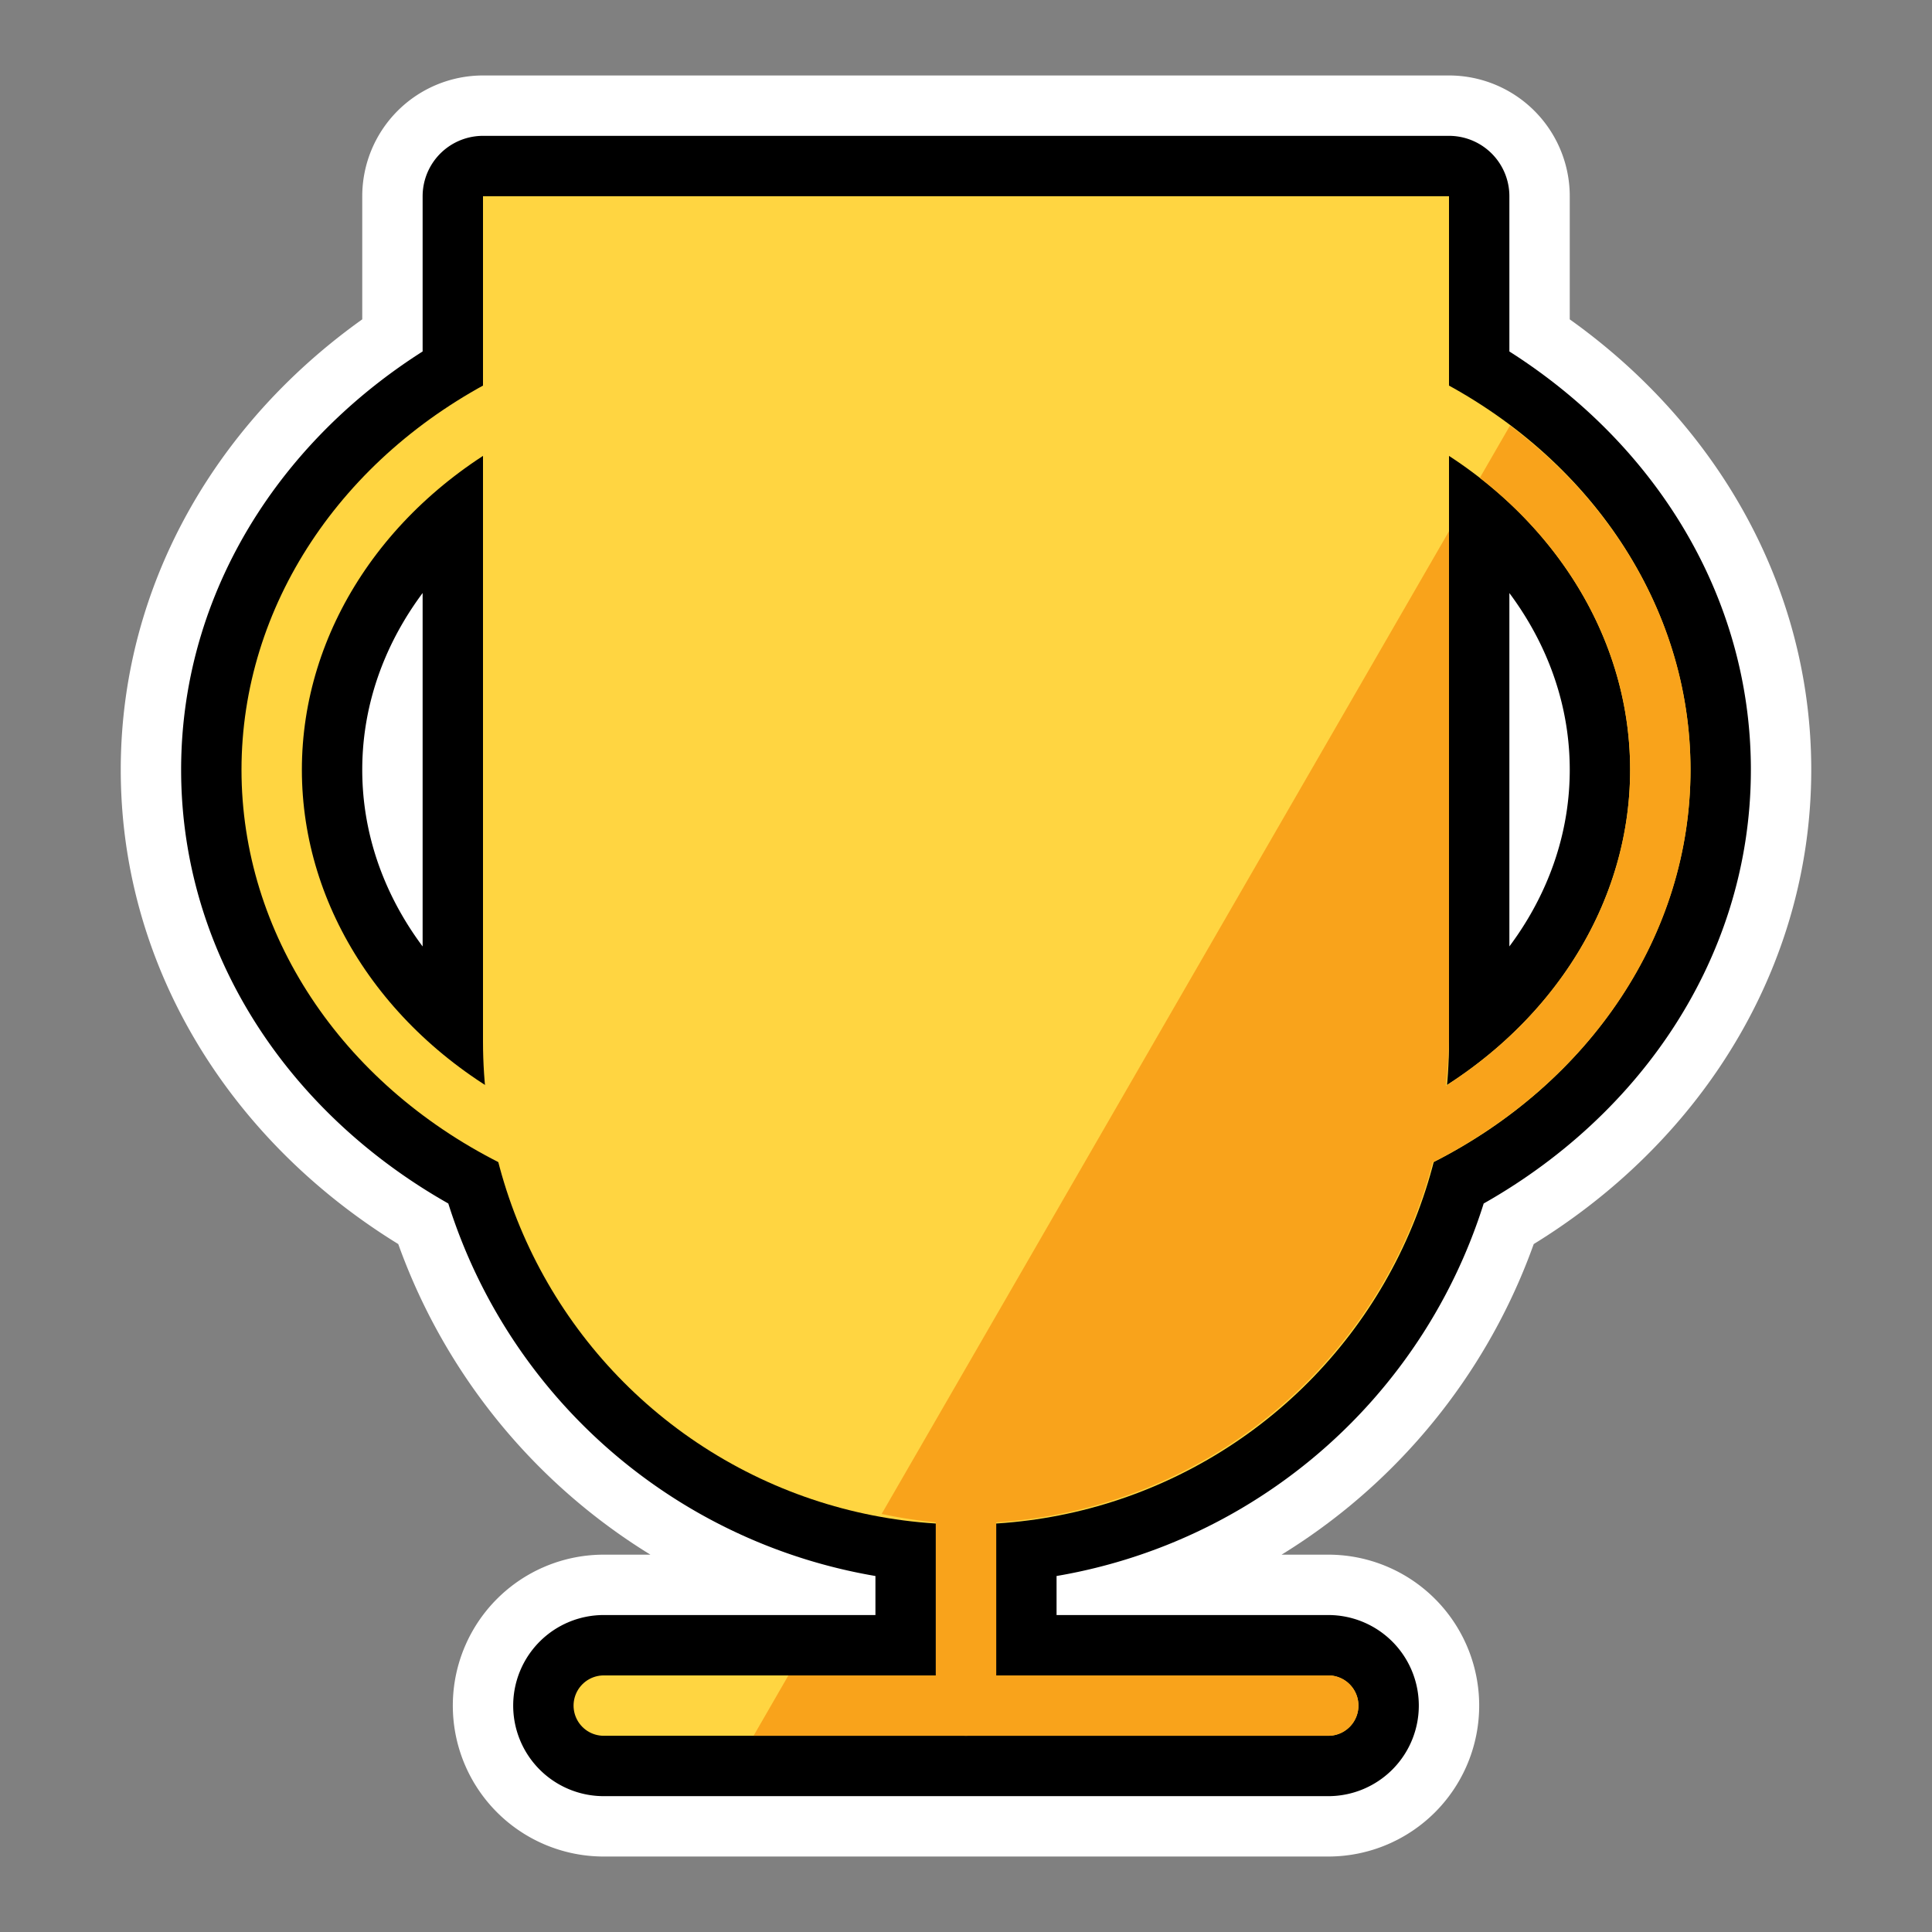 <?xml version="1.0" encoding="UTF-8" standalone="no"?>
<!-- Created with Inkscape (http://www.inkscape.org/) -->

<svg
   width="64"
   height="64"
   viewBox="0 0 64 64"
   version="1.1"
   id="svg5"
   inkscape:version="1.2.1 (9c6d41e410, 2022-07-14, custom)"
   sodipodi:docname="trophy_symbol.svg"
   xmlns:inkscape="http://www.inkscape.org/namespaces/inkscape"
   xmlns:sodipodi="http://sodipodi.sourceforge.net/DTD/sodipodi-0.dtd"
   xmlns="http://www.w3.org/2000/svg"
   xmlns:svg="http://www.w3.org/2000/svg">
  <rect x="0" y="0" width="64" height="64" fill="#808080" stroke="none"/>
  <sodipodi:namedview
     id="namedview7"
     pagecolor="#505050"
     bordercolor="#eeeeee"
     borderopacity="1"
     inkscape:pageshadow="0"
     inkscape:pageopacity="0"
     inkscape:pagecheckerboard="0"
     inkscape:document-units="px"
     showgrid="false"
     units="px"
     width="1000px"
     scale-x="1"
     inkscape:zoom="7.2466937"
     inkscape:cx="39.742262"
     inkscape:cy="32.497579"
     inkscape:window-width="1904"
     inkscape:window-height="989"
     inkscape:window-x="8"
     inkscape:window-y="38"
     inkscape:window-maximized="1"
     inkscape:current-layer="layer1"
     inkscape:showpageshadow="0"
     inkscape:deskcolor="#505050" />
  <defs
     id="defs2" />
  <g
     inkscape:label="Layer 1"
     inkscape:groupmode="layer"
     id="layer1">
    <g
       id="g1611"
       transform="translate(0,-1.5)">
      <path
         id="path1490"
         style="fill:none;fill-opacity:1;stroke:#ffffff;stroke-width:8;stroke-linecap:round;stroke-linejoin:round;stroke-dasharray:none;stroke-opacity:1;paint-order:markers stroke fill"
         d="m 16,8 v 6.281 C 11.215,16.922 8,21.604 8,27 c 0,5.596 3.458,10.425 8.539,13.004 A 16,16 0 0 0 31,51.93 V 57 H 20 a 1,1 0 0 0 -1,1 1,1 0 0 0 1,1 h 24 a 1,1 0 0 0 1,-1 1,1 0 0 0 -1,-1 H 33 V 51.93 A 16,16 0 0 0 47.461,40.004 C 52.542,37.425 56,32.596 56,27 56,21.604 52.785,16.922 48,14.281 V 8 Z m 0,8.596 V 36 a 16,16 0 0 0 0.105,1.469 C 12.389,35.091 10,31.268 10,27 c 0,-4.228 2.343,-8.022 6,-10.404 z m 32,0 c 3.657,2.383 6,6.177 6,10.404 0,4.268 -2.389,8.091 -6.105,10.469 A 16,16 0 0 0 48,36 Z" />
      <path
         id="path1492"
         style="fill:none;fill-opacity:1;stroke:#000000;stroke-width:4;stroke-linecap:round;stroke-linejoin:round;stroke-dasharray:none;stroke-opacity:1;paint-order:markers stroke fill"
         d="m 16,8 v 6.281 C 11.215,16.922 8,21.604 8,27 c 0,5.596 3.458,10.425 8.539,13.004 A 16,16 0 0 0 31,51.93 V 57 H 20 a 1,1 0 0 0 -1,1 1,1 0 0 0 1,1 h 24 a 1,1 0 0 0 1,-1 1,1 0 0 0 -1,-1 H 33 V 51.93 A 16,16 0 0 0 47.461,40.004 C 52.542,37.425 56,32.596 56,27 56,21.604 52.785,16.922 48,14.281 V 8 Z m 0,8.596 V 36 a 16,16 0 0 0 0.105,1.469 C 12.389,35.091 10,31.268 10,27 c 0,-4.228 2.343,-8.022 6,-10.404 z m 32,0 c 3.657,2.383 6,6.177 6,10.404 0,4.268 -2.389,8.091 -6.105,10.469 A 16,16 0 0 0 48,36 Z" />
      <g
         id="g403">
        <rect
           style="fill:#ffd541;fill-opacity:1;stroke-width:16;stroke-linecap:round;stroke-linejoin:round;paint-order:markers stroke fill"
           id="rect296"
           width="32"
           height="28"
           x="16"
           y="8" />
        <circle
           style="fill:#ffd541;fill-opacity:1;stroke-width:16;stroke-linecap:round;stroke-linejoin:round;paint-order:markers stroke fill"
           id="path1012"
           cx="32"
           cy="36"
           r="16" />
        <path
           style="fill:none;stroke:#ffd541;stroke-width:2;stroke-linecap:round;stroke-linejoin:round;stroke-dasharray:none;stroke-opacity:1"
           d="M 20,58 H 44"
           id="path1014"
           sodipodi:nodetypes="cc" />
        <path
           style="fill:none;stroke:#ffd541;stroke-width:2;stroke-linecap:round;stroke-linejoin:round;stroke-dasharray:none;stroke-opacity:1"
           d="M 32,58 V 40"
           id="path1112"
           sodipodi:nodetypes="cc" />
        <ellipse
           style="fill:none;fill-opacity:1;stroke:#ffd541;stroke-width:2;stroke-linecap:round;stroke-linejoin:round;stroke-dasharray:none;stroke-opacity:1;paint-order:markers stroke fill"
           id="path1894"
           cx="25"
           cy="27"
           rx="16"
           ry="14" />
        <ellipse
           style="fill:none;fill-opacity:1;stroke:#ffd541;stroke-width:2;stroke-linecap:round;stroke-linejoin:round;stroke-dasharray:none;stroke-opacity:1;paint-order:markers stroke fill"
           id="circle1948"
           cx="39"
           cy="27"
           rx="16"
           ry="14" />
      </g>
      <path
         id="rect411"
         style="fill:#f9a31b;fill-opacity:1;stroke-width:16;stroke-linecap:round;stroke-linejoin:round;paint-order:markers stroke fill"
         d="m 50.021,15.598 -1,1.732 C 52.086,19.721 54,23.182 54,27 c 0,4.268 -2.389,8.091 -6.105,10.469 A 16,16 0 0 0 48,36 V 19.098 L 29.205,51.652 A 16,16 0 0 0 31,51.93 V 57 h -4.883 l -1.154,2 H 44 a 1,1 0 0 0 1,-1 1,1 0 0 0 -1,-1 H 33 V 51.93 A 16,16 0 0 0 47.461,40.004 C 52.542,37.425 56,32.596 56,27 56,22.407 53.665,18.337 50.021,15.598 Z" />
    </g>
  </g>
</svg>
